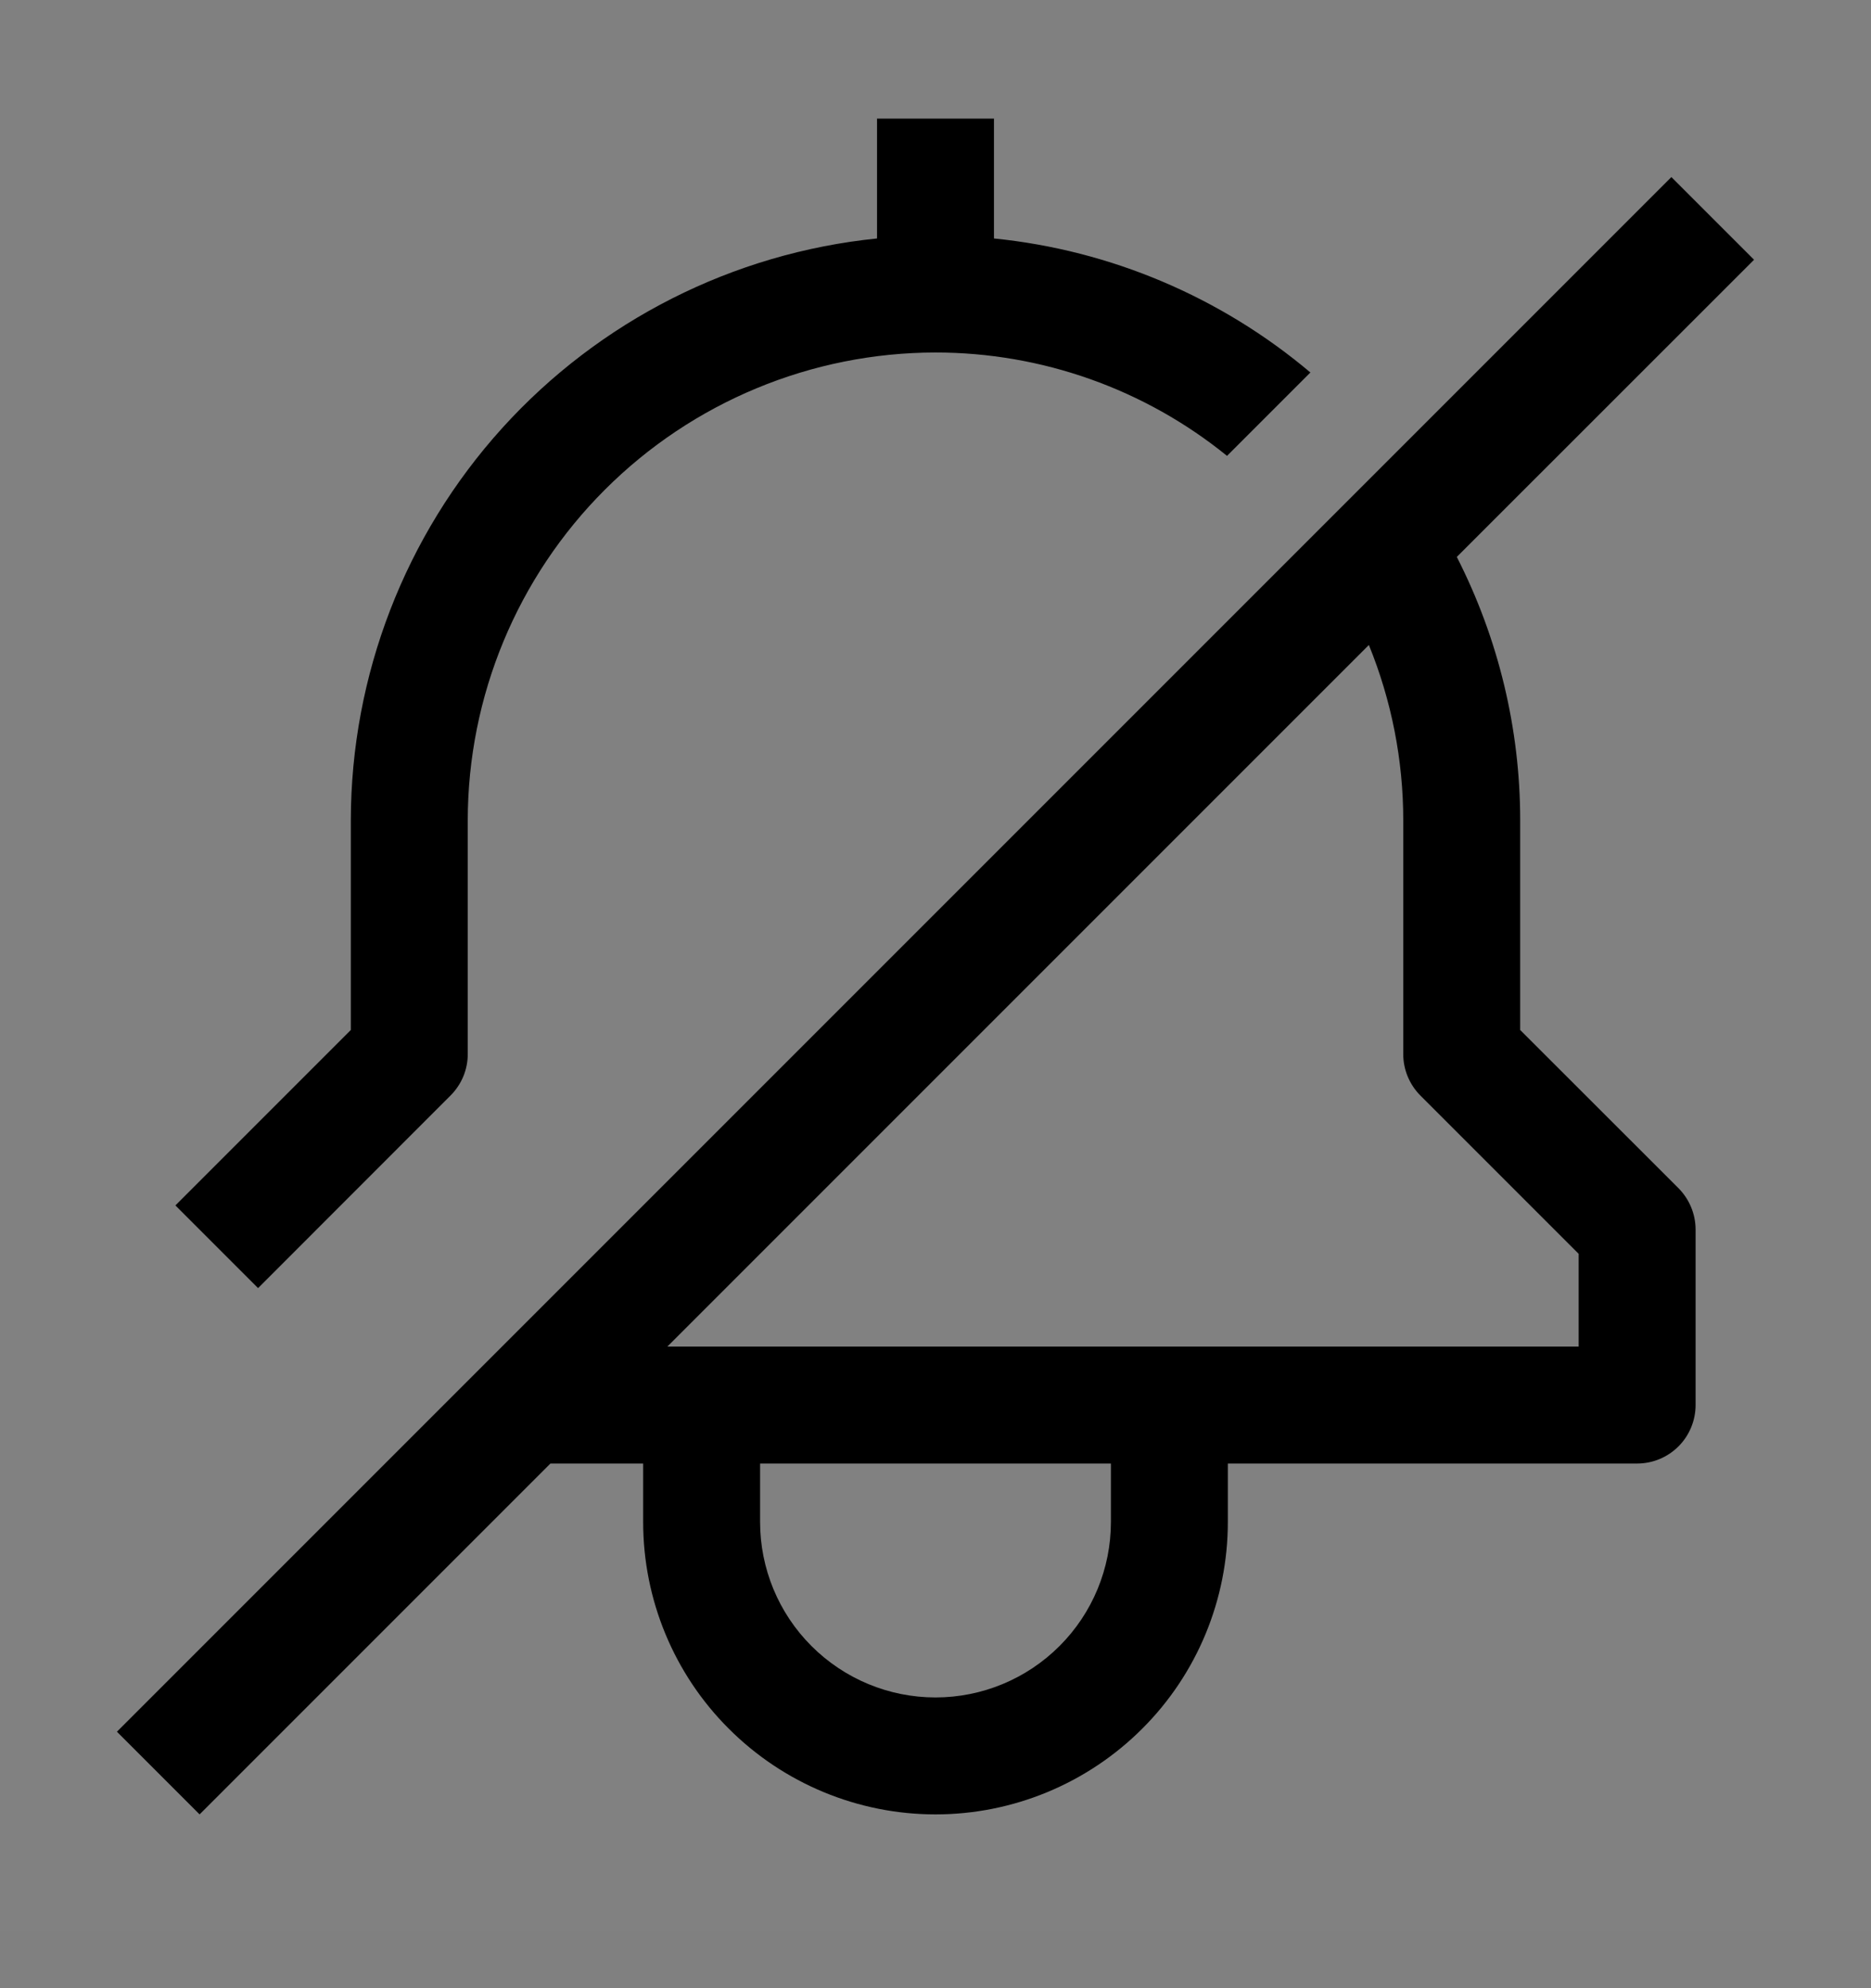 <svg viewBox="0 0 16 17" fill="none" xmlns="http://www.w3.org/2000/svg">
<rect x="0" y="0" width="16" height="17" fill="#808080" stroke="none"/>
<rect width="16" height="16" transform="translate(0 0.514)" fill="white" fill-opacity="0.01" style="mix-blend-mode:multiply"/>
<path d="M13 8.807V7.014C13 6.231 12.814 5.46 12.458 4.762L15 2.221L14.293 1.514L1 14.807L1.707 15.514L4.707 12.514H5.5V13.014C5.5 13.677 5.763 14.313 6.232 14.781C6.701 15.25 7.337 15.514 8 15.514C8.663 15.514 9.299 15.25 9.768 14.781C10.237 14.313 10.5 13.677 10.5 13.014V12.514H14C14.133 12.514 14.26 12.461 14.354 12.367C14.447 12.274 14.5 12.146 14.5 12.014V10.514C14.5 10.381 14.447 10.254 14.354 10.16L13 8.807ZM9.5 13.014C9.5 13.412 9.342 13.793 9.061 14.074C8.779 14.356 8.398 14.514 8 14.514C7.602 14.514 7.221 14.356 6.939 14.074C6.658 13.793 6.5 13.412 6.5 13.014V12.514H9.5V13.014ZM13.5 11.514H5.707L11.706 5.515C11.9 5.991 12 6.5 12 7.014V9.014C12 9.146 12.053 9.273 12.146 9.367L13.5 10.721V11.514Z" fill="currentColor"/>
<path d="M3.853 9.367C3.947 9.273 4 9.146 4 9.014V7.014C4.001 5.953 4.423 4.936 5.173 4.187C5.923 3.437 6.94 3.015 8 3.014C8.908 3.014 9.788 3.326 10.493 3.898L11.206 3.185C10.44 2.539 9.497 2.139 8.5 2.039V1.014H7.5V2.039C6.267 2.164 5.125 2.743 4.294 3.661C3.463 4.58 3.002 5.775 3 7.014V8.807L1.5 10.307L2.207 11.014L3.853 9.367Z" fill="currentColor"/>
</svg>
